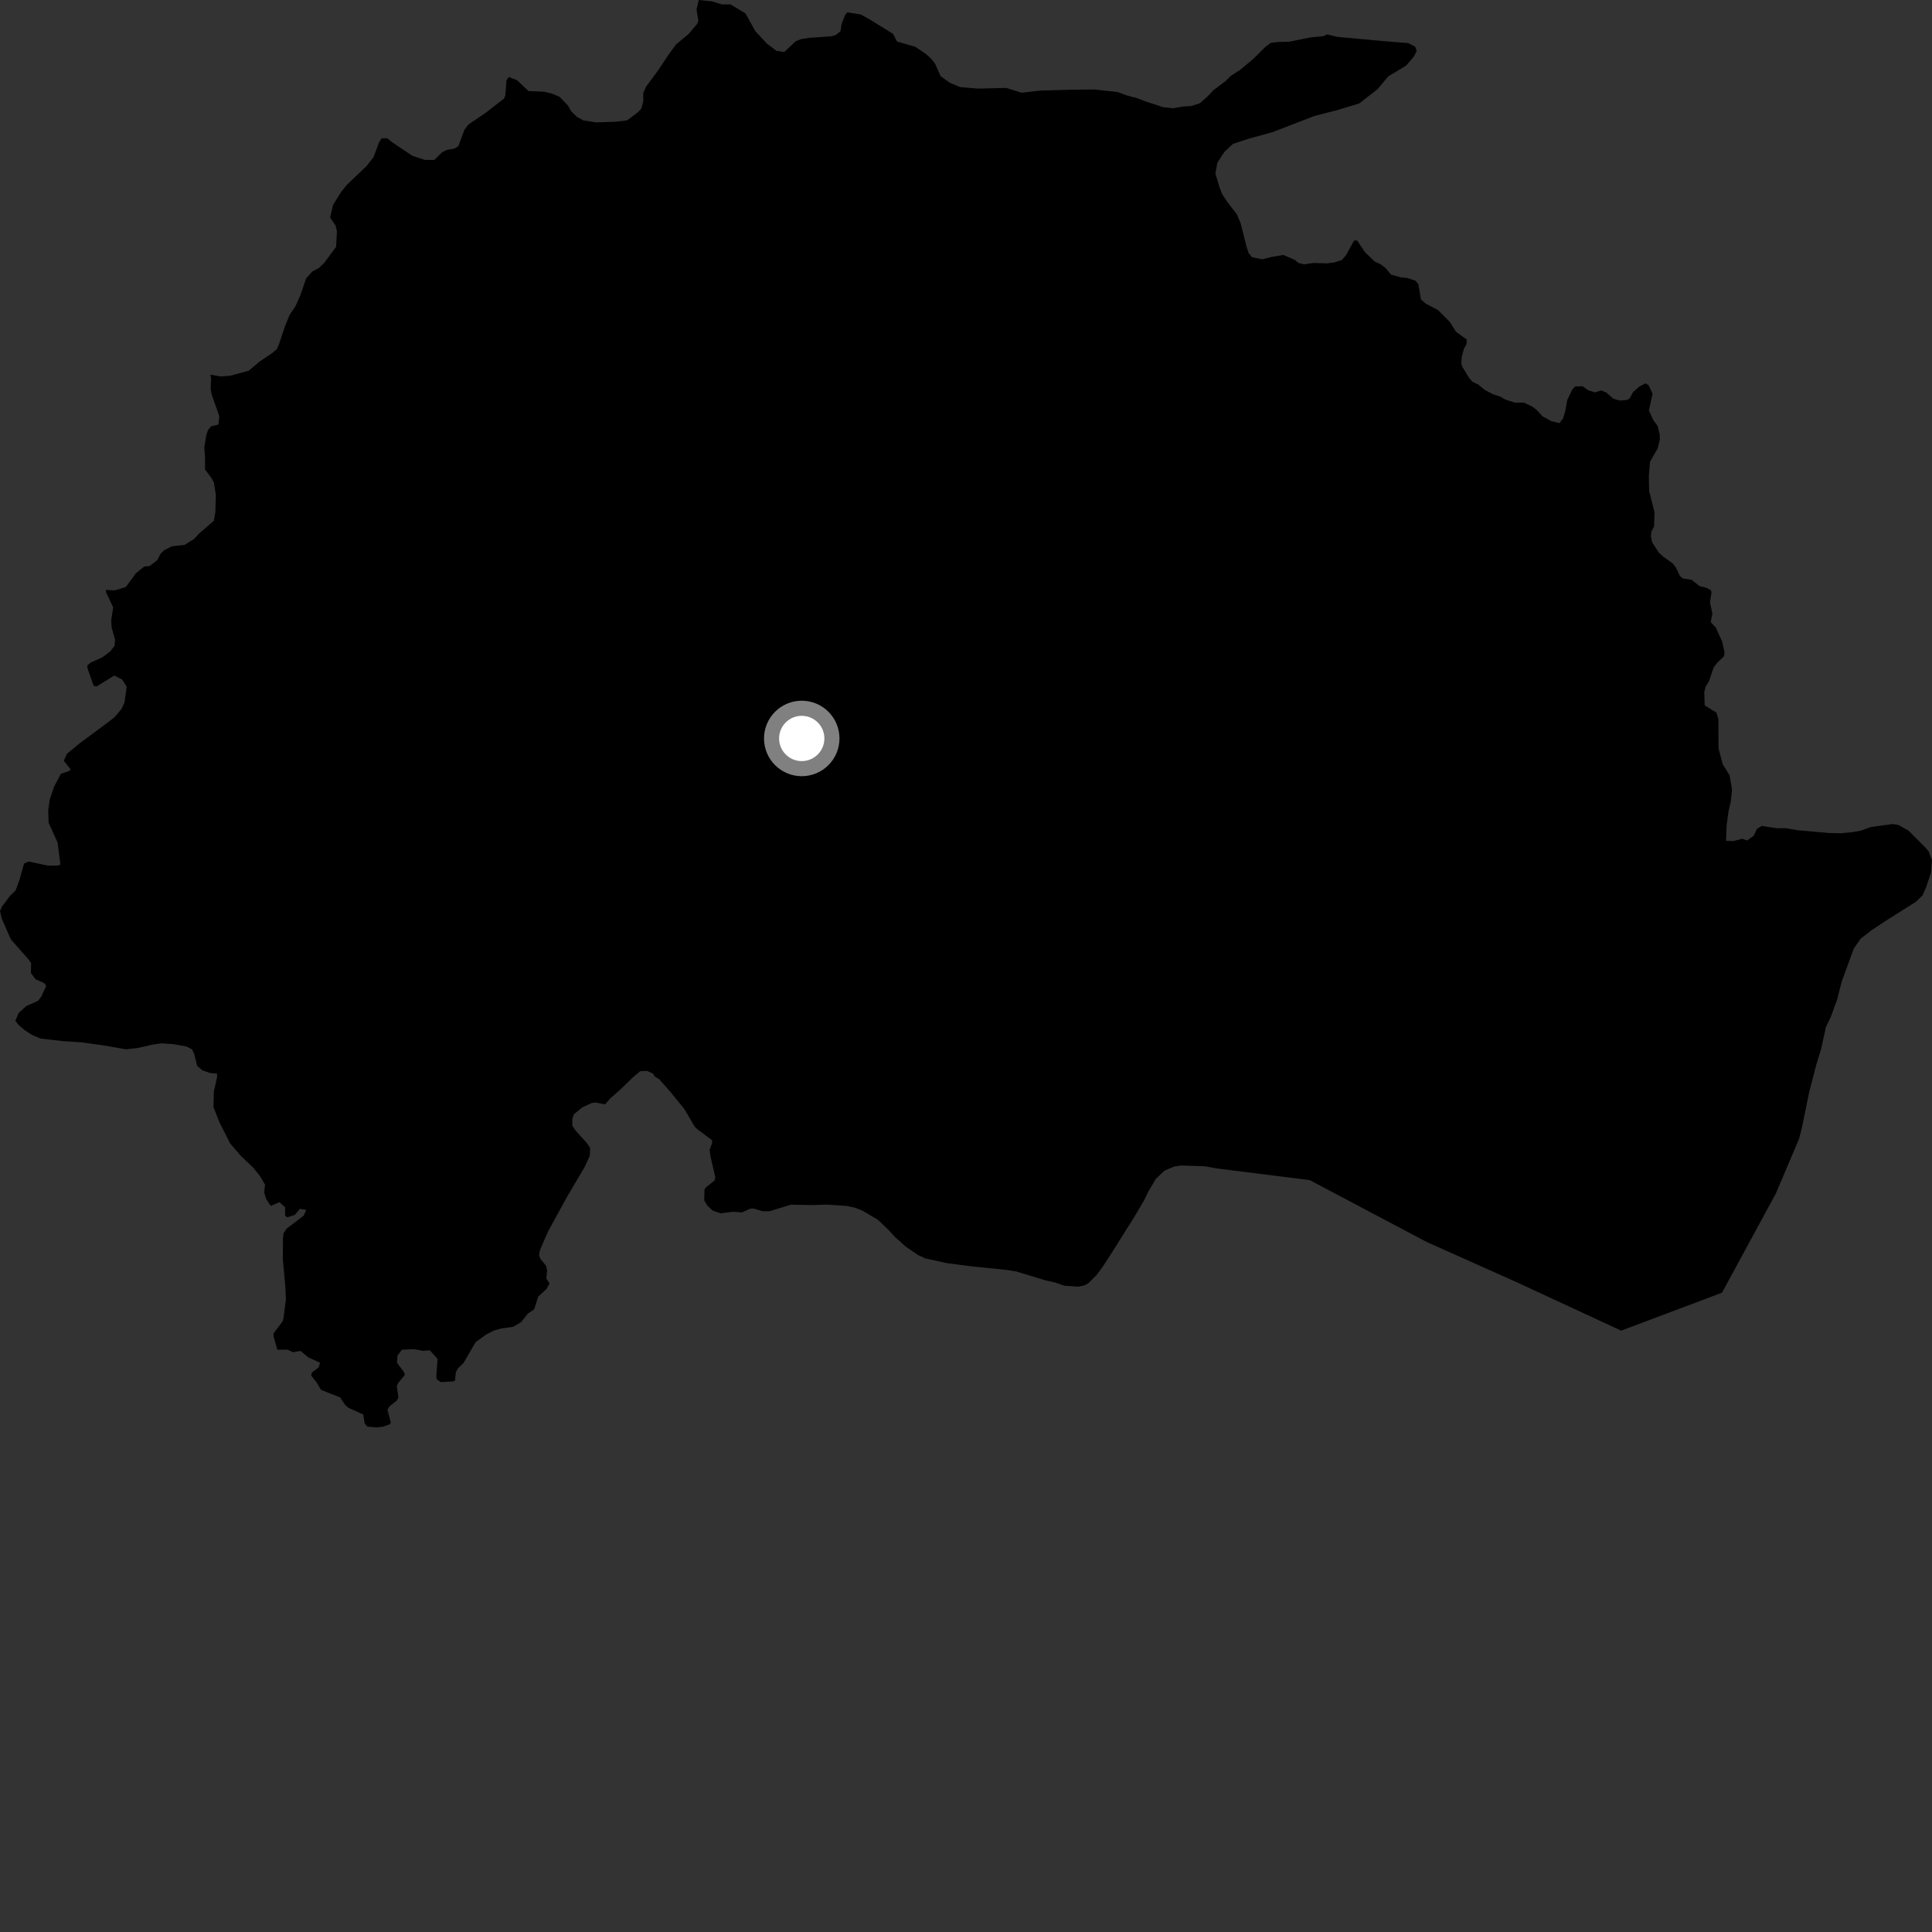 <?xml version="1.0" encoding="utf-8" ?>
<svg baseProfile="full" height="1024" version="1.1" width="1024" xmlns="http://www.w3.org/2000/svg" xmlns:ev="http://www.w3.org/2001/xml-events" xmlns:xlink="http://www.w3.org/1999/xlink"><rect width="100%" height="100%" fill="#333333" stroke="none"/><defs /><polygon fill="black" points="694.161,625.477 756.277,658.322 804.398,679.833 859.261,705.27 912.696,685.159 941.242,632.56 953.519,603.674 955.142,597.285 958.91,578.772 962.77,563.99 965.217,556.091 967.745,544.45 970.392,538.894 973.723,529.785 976.166,520.17 982.56,502.755 986.206,497.506 991.964,493.054 999.24,488.208 1015.507,477.932 1018.939,474.596 1020.845,470.349 1023.493,462.456 1024.0,455.878 1022.194,451.207 1020.383,449.085 1011.63,440.304 1006.197,437.25 1003.162,436.74 991.748,438.325 986.406,440.229 982.058,441.034 975.903,441.631 969.333,441.51 953.067,440.065 946.304,438.947 941.832,438.997 933.76,437.774 931.227,439.288 929.499,442.929 926.066,445.467 923.434,444.559 918.786,445.769 914.827,445.658 915.15,437.365 916.16,429.973 917.383,424.696 918.002,418.424 916.701,410.934 913.07,405.058 910.858,396.654 910.779,381.058 909.771,377.715 903.501,373.868 903.312,366.679 904.027,363.939 905.85,360.917 908.279,353.718 910.416,350.994 913.754,347.852 914.062,345.827 912.753,339.957 909.427,332.66 906.706,329.717 907.614,325.273 906.309,319.19 907.131,314.123 906.837,312.822 904.803,311.708 900.746,310.595 896.497,307.249 891.954,306.63 890.352,305.217 888.325,300.872 886.61,298.646 881.649,295.101 879.218,292.867 875.687,287.512 874.987,284.28 875.291,281.743 876.712,278.906 876.926,271.52 874.103,260.379 873.914,252.474 874.53,244.783 878.584,237.691 879.705,233.251 879.715,230.507 878.612,225.838 876.285,222.704 873.958,217.554 875.896,208.626 873.779,204.192 872.154,203.173 868.71,204.992 865.468,207.944 863.839,211.088 862.429,211.997 858.47,212.303 855.037,211.294 851.383,208.046 848.657,206.939 845.415,207.966 841.768,206.856 838.828,204.73 834.883,204.831 833.341,206.458 830.715,211.933 829.583,218.017 828.468,221.758 826.528,224.291 822.176,223.189 817.533,220.648 814.494,217.316 812.164,215.507 807.71,213.38 802.846,213.394 797.876,211.775 795.042,210.158 791.489,209.049 786.927,206.646 783.494,203.801 780.353,202.293 778.628,200.272 774.987,194.294 774.497,192.476 774.804,188.923 775.925,184.782 777.345,182.25 777.35,179.923 771.675,175.779 768.444,170.61 762.161,164.344 755.691,160.917 753.152,158.79 751.755,150.594 750.244,148.78 745.978,147.357 742.234,146.957 737.274,145.557 734.333,142.006 731.822,140.081 728.671,138.666 723.519,133.708 719.27,127.435 717.666,127.538 713.5,135.135 711.167,137.859 707.209,139.086 703.373,139.585 696.295,139.379 691.32,140.078 688.191,139.381 686.28,137.759 680.201,135.123 674.244,136.128 668.986,137.428 663.533,136.309 661.712,133.984 660.709,130.735 657.591,118.388 655.575,113.627 650.345,106.832 647.718,102.769 646.313,99.129 644.194,91.942 645.213,86.279 648.859,80.609 653.508,76.264 662.163,73.407 674.399,70.063 696.705,61.466 709.306,58.215 720.396,54.832 730.127,47.265 735.751,40.549 745.315,34.723 749.425,29.924 750.931,26.934 750.037,24.697 746.353,22.843 732.643,21.734 708.664,19.533 703.443,18.199 701.316,19.211 694.529,19.827 683.208,22.129 677.54,22.243 673.492,22.732 670.555,24.96 664.279,31.225 657.213,37.079 652.355,40.216 649.729,42.836 643.153,47.801 639.708,51.426 635.878,54.765 631.531,56.173 627.197,56.46 621.741,57.363 616.6,56.844 606.908,53.663 603.077,52.138 597.326,50.596 592.293,48.768 580.087,47.416 567.788,47.563 551.361,48.005 541.46,49.144 533.343,46.6 518.203,46.957 508.849,46.154 503.354,43.825 498.559,40.375 495.653,33.836 493.391,30.966 490.607,28.491 485.13,24.811 475.395,21.979 473.375,17.974 461.354,10.528 456.173,7.649 449.021,6.553 447.772,8.257 445.973,13.081 445.507,16.506 443.029,18.587 440.56,19.242 429.184,20.028 424.528,20.738 421.673,21.905 415.715,27.551 411.597,26.973 406.592,23.23 400.332,16.539 395.141,7.128 387.232,2.331 382.677,2.351 377.421,0.741 370.376,0.0 369.174,4.938 370.172,11.033 369.548,12.64 364.991,18.007 358.327,23.536 354.153,29.258 348.852,37.261 342.379,45.999 340.943,49.373 340.964,53.623 339.983,57.451 338.124,59.494 332.375,63.801 326.021,64.538 315.844,64.857 309.167,63.808 305.743,61.933 302.78,59.049 300.997,55.895 296.507,51.271 292.181,49.481 288.241,48.599 280.136,48.271 274.05,42.501 269.681,40.823 268.452,42.58 267.825,50.603 267.2,52.207 257.253,59.915 248.298,65.961 246.111,68.87 242.911,77.5 240.758,78.78 236.908,79.444 234.367,80.643 230.209,84.788 225.01,84.719 218.504,82.563 207.589,75.203 205.186,73.235 202.242,73.383 200.967,75.288 197.98,83.301 194.282,88.028 183.961,97.842 180.808,101.752 176.497,108.646 174.967,115.309 177.917,119.621 178.576,122.677 178.138,130.843 171.777,139.414 169.021,142.019 165.549,143.877 162.244,147.559 159.282,156.301 156.576,162.357 153.502,166.921 151.126,172.694 147.872,182.473 146.709,185.109 144.172,187.203 137.595,191.624 131.838,196.481 122.188,199.112 117.029,199.526 111.483,198.607 111.886,200.343 111.644,206.095 112.162,209.031 116.241,220.561 115.775,225.007 111.905,225.942 110.312,227.836 109.385,230.394 108.278,237.195 108.682,242.262 108.675,248.838 112.132,253.457 113.395,255.813 114.401,262.322 114.128,271.506 113.344,276.046 105.54,282.771 102.858,285.667 97.808,288.815 91.067,289.57 86.892,291.714 85.042,293.605 83.355,296.918 79.369,299.969 76.429,300.311 72.131,303.759 66.658,311.141 60.758,312.947 56.128,312.648 56.163,313.78 59.994,321.944 58.916,328.887 59.195,332.641 61.009,339.067 60.704,342.303 58.459,345.242 54.256,348.39 47.961,351.236 46.269,352.721 46.37,354.172 49.604,363.453 51.172,363.871 60.512,358.049 64.706,360.14 67.154,363.959 65.992,372.321 64.395,375.751 60.632,380.187 57.068,382.979 42.295,393.92 35.432,399.567 33.82,403.263 37.464,407.792 36.642,408.66 32.28,410.117 28.725,416.827 26.387,423.664 25.559,429.529 25.765,436.086 30.526,446.517 32.022,458.29 30.181,458.823 25.166,458.752 15.196,456.63 12.754,457.694 10.281,466.45 8.26,471.971 5.37,474.736 1.05,480.516 0.0,482.923 1,487.049 5.785,497.927 14.601,507.901 16.475,510.393 16.383,515.686 18.839,519.045 23.437,521.062 24.531,522.499 21.883,528.225 20.157,530.499 13.94,533.191 9.844,536.98 8.141,541.087 10.051,543.435 13.357,546.206 17.201,548.653 21.628,550.469 33.305,551.821 43.037,552.457 54.168,553.966 66.754,556.157 73.024,555.464 80.733,553.697 85.691,552.981 91.647,553.407 98.911,554.664 101.756,556.165 102.918,558.546 104.481,564.892 107.283,567.314 111.185,568.671 115.031,569.042 115.045,570.918 113.341,578.538 113.146,586.804 116.364,594.931 122.025,606.105 127.706,612.712 134.02,618.682 137.633,623.115 140.493,627.923 140.002,631.952 141.056,635.48 143.501,639.173 148.101,637.166 151.085,639.856 151.112,644.205 152.214,645.24 156.293,643.893 158.974,640.71 162.306,641.268 160.938,644.387 152.014,651.098 150.222,653.763 149.976,656.61 149.899,667.361 151.223,681.712 151.551,688.644 150.266,698.618 149.799,700.344 145.063,706.608 144.947,708.181 147.024,715.392 152.509,715.351 155.238,716.683 159.348,716.045 163.47,719.468 169.621,722.266 168.877,724.749 165.28,727.488 164.959,729.094 167.756,732.68 170.189,736.671 180.311,740.684 182.889,744.601 184.619,746.125 192.534,749.738 193.286,754.458 194.719,756.136 199.768,756.56 203.096,756.152 206.641,754.879 207.126,753.921 205.349,747.109 206.595,745.265 210.329,742.284 211.174,740.699 210.315,734.784 210.954,733.127 214.596,728.701 214.085,727.179 210.404,722.297 210.673,718.514 212.984,715.391 219.581,715.089 224.161,715.971 227.824,715.711 231.921,720.249 231.256,729.465 231.53,731.135 233.672,732.533 240.25,732.179 241.19,731.577 241.579,727.392 242.81,725.165 245.669,722.423 252.068,711.411 257.498,707.443 261.793,705.192 265.673,704.128 271.99,703.222 276.27,700.704 279.714,696.266 283.089,693.995 285.254,687.25 289.678,683.177 291.267,680.219 289.521,677.556 289.998,673.464 289.439,670.917 286.326,667.072 285.708,665.224 286.238,662.432 290.506,652.641 300.843,633.812 309.816,618.659 312.594,612.602 312.796,608.455 311.11,605.915 305.188,599.334 303.341,596.665 303.341,592.971 304.152,590.596 308.558,586.971 313.753,584.558 315.938,584.368 320.616,585.362 323.716,581.931 328.943,577.338 335.391,571.075 339.257,567.793 342.958,567.592 346.184,569.089 347.084,570.628 349.421,572.005 355.291,578.682 362.796,587.934 368.272,597.249 369.76,598.653 377.375,604.304 377.469,605.75 376.117,609.486 376.582,613.018 379.1,623.754 378.808,625.628 374.126,629.364 373.382,630.556 373.254,636.224 374.856,638.922 377.791,641.667 381.983,643.078 388.501,642.26 393.302,642.599 397.652,640.628 399.396,640.53 404.315,642.011 407.995,641.953 419.199,638.501 430.396,638.71 438.095,638.462 448.67,639.156 453.043,640.089 456.886,641.553 465.235,646.437 471.044,652.008 474.337,655.593 480.101,660.77 486.5,665.132 490.258,666.921 501.673,669.463 514.594,671.151 533.436,673.078 538.55,673.867 554.261,678.657 559.402,679.793 564.035,681.432 571.509,681.967 574.817,681.27 576.954,680.051 581.188,675.823 584.42,671.469 589.068,664.298 601.204,644.996 606.572,635.895 608.382,632.056 612.631,624.774 617.285,620.439 622.228,618.325 625.872,617.733 638.693,618.163 644.847,619.286 694.161,625.477" /><circle cx="424.94" cy="391.398" fill="rgb(100%,100%,100%)" r="16" stroke="grey" stroke-width="8" /></svg>
